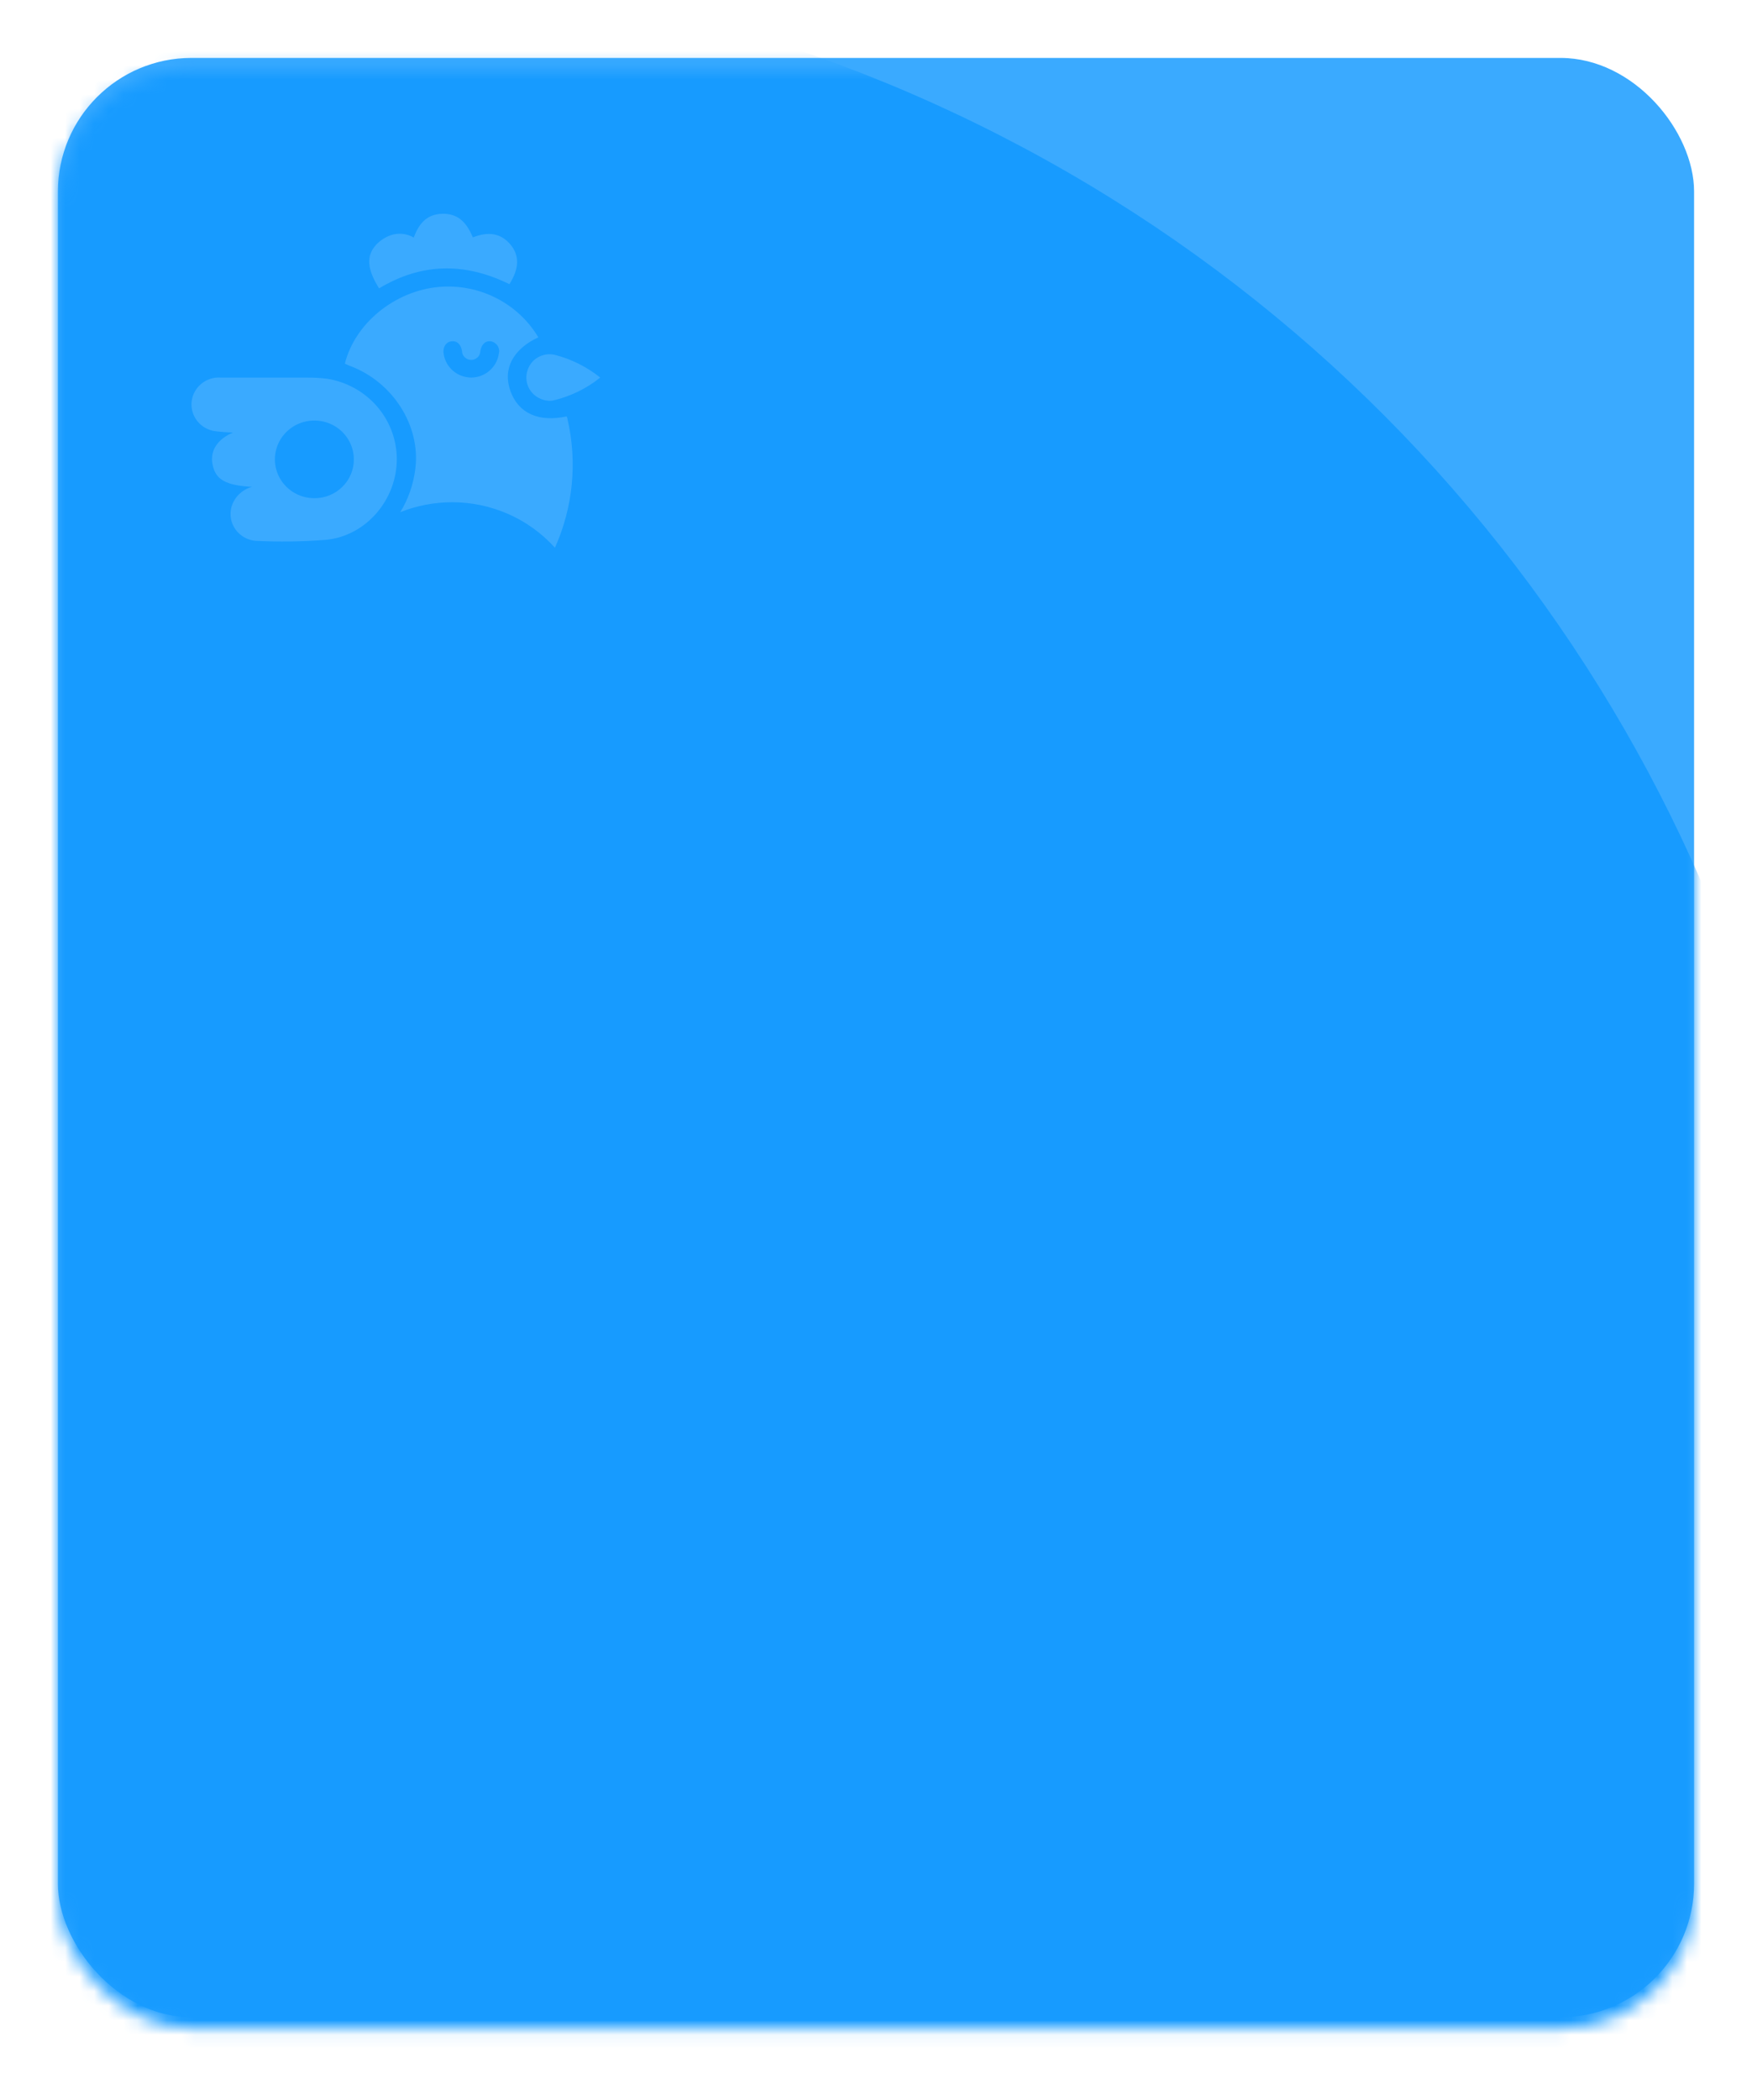 <svg width="121" height="145" viewBox="0 0 121 145" fill="none" xmlns="http://www.w3.org/2000/svg">
<g filter="url(#filter0_d_1_6)">
<rect x="4" width="113" height="135.293" rx="9.224" fill="#3AAAFF"/>
<mask id="mask0_1_6" style="mask-type:alpha" maskUnits="userSpaceOnUse" x="4" y="0" width="113" height="137">
<rect x="4" y="0.769" width="113" height="135.293" rx="9.224" fill="#00FD66"/>
</mask>
<g mask="url(#mask0_1_6)">
<circle cx="21.296" cy="98.779" r="104.929" fill="#179BFF"/>
</g>
<path fill-rule="evenodd" clip-rule="evenodd" d="M35.183 15.624C35.874 14.525 35.888 13.622 35.23 12.858C34.572 12.095 33.715 11.973 32.655 12.393C32.182 11.229 31.519 10.735 30.539 10.763C29.559 10.791 28.977 11.322 28.575 12.402C28.335 12.262 28.067 12.175 27.79 12.149C27.513 12.122 27.233 12.156 26.97 12.248C26.588 12.388 26.244 12.615 25.967 12.909C25.271 13.691 25.361 14.599 26.18 15.912C29.114 14.148 32.106 14.106 35.183 15.624ZM39.163 24.814C39.183 24.865 39.196 24.918 39.201 24.973C39.88 27.939 39.573 31.041 38.326 33.823C37.436 32.834 36.343 32.042 35.119 31.501C33.895 30.959 32.568 30.679 31.225 30.68C29.999 30.681 28.784 30.914 27.647 31.365C28.202 30.451 28.555 29.433 28.684 28.376C29.062 25.405 27.14 22.375 24.163 21.262C24.079 21.233 24.001 21.195 23.923 21.158C23.888 21.141 23.853 21.124 23.818 21.108C24.504 18.347 27.24 16.094 30.298 15.815C31.662 15.693 33.034 15.955 34.252 16.571C35.471 17.186 36.486 18.13 37.18 19.292C35.419 20.112 34.7 21.49 35.258 23.017C35.817 24.544 37.209 25.168 39.13 24.754C39.132 24.761 39.138 24.768 39.144 24.775C39.153 24.786 39.163 24.798 39.163 24.814ZM31.288 21.603C31.635 21.9 32.077 22.066 32.537 22.072C33.003 22.07 33.453 21.902 33.804 21.601C34.155 21.299 34.384 20.883 34.449 20.428C34.474 20.337 34.48 20.241 34.466 20.147C34.452 20.052 34.418 19.962 34.367 19.881C34.316 19.801 34.248 19.731 34.169 19.677C34.09 19.623 33.999 19.585 33.905 19.567C33.531 19.516 33.261 19.763 33.176 20.228C33.176 20.394 33.109 20.552 32.99 20.669C32.871 20.786 32.71 20.852 32.541 20.852C32.373 20.852 32.212 20.786 32.093 20.669C31.974 20.552 31.907 20.394 31.907 20.228C31.822 19.739 31.524 19.507 31.15 19.572C30.776 19.637 30.567 19.986 30.643 20.452C30.713 20.899 30.941 21.307 31.288 21.603ZM21.162 22.072C21.625 22.069 22.088 22.094 22.549 22.146C23.896 22.35 25.125 23.02 26.016 24.036C26.906 25.051 27.398 26.346 27.405 27.687C27.415 30.48 25.303 32.999 22.53 33.274C20.903 33.404 19.27 33.428 17.64 33.344C17.366 33.319 17.101 33.235 16.864 33.1C16.626 32.964 16.421 32.779 16.263 32.557C16.106 32.336 15.999 32.083 15.951 31.817C15.902 31.551 15.914 31.277 15.983 31.016C16.077 30.682 16.257 30.377 16.506 30.133C16.755 29.888 17.064 29.711 17.403 29.619C15.534 29.512 14.857 29.098 14.668 28.008C14.516 27.114 15.013 26.332 16.087 25.866C15.674 25.856 15.262 25.825 14.852 25.773C14.366 25.706 13.926 25.455 13.624 25.074C13.322 24.693 13.183 24.212 13.235 23.731C13.287 23.251 13.527 22.81 13.904 22.5C14.28 22.191 14.765 22.037 15.254 22.072H21.162ZM20.2 29.952C20.649 30.246 21.176 30.402 21.716 30.401C22.074 30.402 22.429 30.334 22.761 30.199C23.092 30.064 23.393 29.866 23.646 29.616C23.899 29.367 24.1 29.07 24.235 28.744C24.371 28.417 24.44 28.067 24.437 27.715C24.436 27.184 24.276 26.666 23.975 26.226C23.675 25.785 23.248 25.442 22.75 25.24C22.251 25.038 21.703 24.986 21.174 25.09C20.646 25.195 20.16 25.451 19.78 25.826C19.399 26.202 19.14 26.68 19.036 27.201C18.932 27.721 18.986 28.26 19.194 28.75C19.401 29.24 19.751 29.658 20.2 29.952ZM38.283 20.494C39.444 20.787 40.526 21.326 41.454 22.072C40.494 22.843 39.367 23.387 38.16 23.664C37.87 23.698 37.577 23.651 37.312 23.529C36.944 23.368 36.65 23.077 36.488 22.714C36.326 22.35 36.308 21.94 36.437 21.564C36.553 21.191 36.806 20.874 37.148 20.676C37.49 20.478 37.895 20.413 38.283 20.494Z" fill="#3AAAFF"/>
</g>
<defs>
<filter id="filter0_d_1_6" x="0" y="0" width="121" height="144.061" filterUnits="userSpaceOnUse" color-interpolation-filters="sRGB">
<feFlood flood-opacity="0" result="BackgroundImageFix"/>
<feColorMatrix in="SourceAlpha" type="matrix" values="0 0 0 0 0 0 0 0 0 0 0 0 0 0 0 0 0 0 127 0" result="hardAlpha"/>
<feOffset dy="4"/>
<feGaussianBlur stdDeviation="2"/>
<feComposite in2="hardAlpha" operator="out"/>
<feColorMatrix type="matrix" values="0 0 0 0 0 0 0 0 0 0 0 0 0 0 0 0 0 0 0.25 0"/>
<feBlend mode="normal" in2="BackgroundImageFix" result="effect1_dropShadow_1_6"/>
<feBlend mode="normal" in="SourceGraphic" in2="effect1_dropShadow_1_6" result="shape"/>
</filter>
</defs>
</svg>
